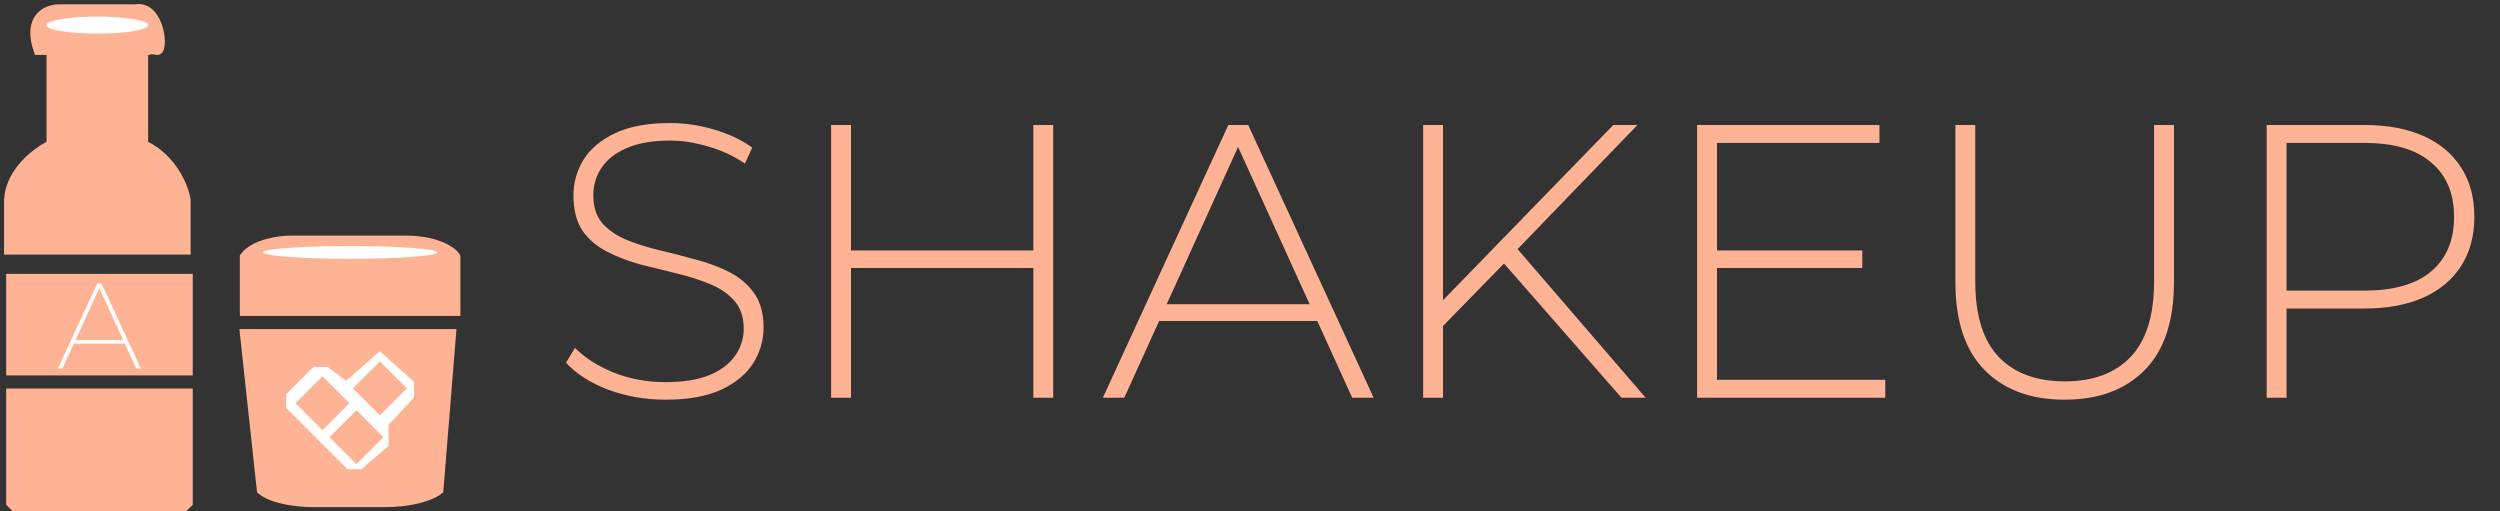 <svg width="308" height="63" viewBox="0 0 308 63" fill="none" xmlns="http://www.w3.org/2000/svg">
<rect x="0" y="0" width="308" height="63" fill="#333333" stroke="none"/>
<path d="M22.983 30.866H1V24.585C1.209 21.026 4.577 18.566 6.234 17.781V6.266H4.664C3.198 2.079 5.798 1.032 7.281 1.032H16.702C19.843 0.509 20.366 6.528 19.319 6.266C18.482 6.057 17.923 6.354 17.749 6.528V17.781C21.308 19.456 22.721 23.015 22.983 24.585V30.866Z" fill="#FFB395" stroke="#FFB395"/>
<path d="M1.262 61.977V48.368H23.245V61.977L22.983 62.238L22.721 62.5H1.785L1.523 62.238L1.262 61.977Z" fill="#FFB395" stroke="#FFB395"/>
<path d="M1.262 45.751V34.236H23.245V45.751H1.262Z" fill="#FFB395" stroke="#FFB395"/>
<path d="M7.136 45.404L11.996 34.904H12.491L17.351 45.404H16.796L12.131 35.249H12.356L7.691 45.404H7.136ZM8.816 42.329L9.011 41.894H15.431L15.626 42.329H8.816Z" fill="white"/>
<ellipse cx="11.992" cy="3.094" rx="6.281" ry="1.047" fill="white"/>
<path d="M55.696 41.04H30.049L32.143 60.406C33.608 61.663 36.94 61.977 38.423 61.977H47.321C51.299 61.977 53.515 60.93 54.126 60.406L55.696 41.04Z" fill="#FFB395" stroke="#FFB395"/>
<path d="M46.798 42.611L42.611 46.275L40.517 44.704H38.423L34.76 48.368V50.462L42.611 58.313H44.704L48.368 55.172V52.555L51.508 49.153V46.798L46.798 42.611Z" fill="white" stroke="#FFB395"/>
<path d="M46.798 45.228L44.181 47.845L46.798 50.462L49.415 47.845L46.798 45.228Z" fill="#FFB395" stroke="#FFB395"/>
<path d="M43.919 51.247L41.302 53.864L43.919 56.481L46.536 53.864L43.919 51.247Z" fill="#FFB395" stroke="#FFB395"/>
<path d="M39.732 47.06L37.115 49.677L39.732 52.294L42.349 49.677L39.732 47.06Z" fill="#FFB395" stroke="#FFB395"/>
<path d="M56.219 38.423H30.049V31.619C31.305 29.944 34.411 29.526 35.806 29.526H49.938C53.916 29.526 55.783 30.921 56.219 31.619V38.423Z" fill="#FFB395" stroke="#FFB395"/>
<ellipse cx="43.134" cy="31.096" rx="10.73" ry="0.785" fill="white"/>
<path d="M81.977 49.24C79.481 49.24 77.113 48.824 74.873 47.992C72.665 47.128 70.953 46.024 69.737 44.68L70.841 42.856C71.993 44.04 73.561 45.048 75.545 45.88C77.561 46.68 79.689 47.08 81.929 47.08C84.169 47.08 85.993 46.792 87.401 46.216C88.841 45.608 89.897 44.808 90.569 43.816C91.273 42.824 91.625 41.72 91.625 40.504C91.625 39.064 91.241 37.912 90.473 37.048C89.705 36.184 88.697 35.496 87.449 34.984C86.201 34.472 84.841 34.04 83.369 33.688C81.897 33.336 80.409 32.968 78.905 32.584C77.401 32.168 76.025 31.64 74.777 31C73.529 30.36 72.521 29.496 71.753 28.408C71.017 27.288 70.649 25.848 70.649 24.088C70.649 22.488 71.065 21.016 71.897 19.672C72.729 18.328 74.025 17.24 75.785 16.408C77.545 15.576 79.801 15.16 82.553 15.16C84.409 15.16 86.233 15.432 88.025 15.976C89.849 16.52 91.401 17.256 92.681 18.184L91.769 20.152C90.361 19.192 88.841 18.488 87.209 18.04C85.609 17.56 84.057 17.32 82.553 17.32C80.409 17.32 78.633 17.624 77.225 18.232C75.817 18.84 74.777 19.656 74.105 20.68C73.433 21.672 73.097 22.792 73.097 24.04C73.097 25.48 73.465 26.632 74.201 27.496C74.969 28.36 75.977 29.048 77.225 29.56C78.473 30.072 79.849 30.504 81.353 30.856C82.857 31.208 84.345 31.592 85.817 32.008C87.289 32.392 88.649 32.904 89.897 33.544C91.145 34.184 92.153 35.048 92.921 36.136C93.689 37.224 94.073 38.632 94.073 40.36C94.073 41.928 93.641 43.4 92.777 44.776C91.913 46.12 90.585 47.208 88.793 48.04C87.033 48.84 84.761 49.24 81.977 49.24ZM127.307 15.4H129.755V49H127.307V15.4ZM104.843 49H102.395V15.4H104.843V49ZM127.595 33.016H104.555V30.856H127.595V33.016ZM135.873 49L151.329 15.4H153.777L169.233 49H166.593L152.001 16.936H153.057L138.513 49H135.873ZM141.537 39.544L142.353 37.48H162.465L163.281 39.544H141.537ZM177.445 40.504L177.349 37.432L198.757 15.4H201.733L186.757 30.904L185.365 32.392L177.445 40.504ZM175.333 49V15.4H177.781V49H175.333ZM199.765 49L184.645 31.72L186.325 29.944L202.741 49H199.765ZM211.243 30.856H229.435V33.016H211.243V30.856ZM211.531 46.792H232.267V49H209.083V15.4H231.547V17.608H211.531V46.792ZM254.344 49.24C250.184 49.24 246.904 48.024 244.504 45.592C242.104 43.16 240.904 39.544 240.904 34.744V15.4H243.352V34.648C243.352 38.84 244.312 41.944 246.232 43.96C248.152 45.976 250.872 46.984 254.392 46.984C257.88 46.984 260.584 45.976 262.504 43.96C264.424 41.944 265.384 38.84 265.384 34.648V15.4H267.832V34.744C267.832 39.544 266.632 43.16 264.232 45.592C261.832 48.024 258.536 49.24 254.344 49.24ZM279.254 49V15.4H291.302C294.118 15.4 296.534 15.848 298.55 16.744C300.566 17.64 302.118 18.936 303.206 20.632C304.294 22.296 304.838 24.328 304.838 26.728C304.838 29.064 304.294 31.08 303.206 32.776C302.118 34.472 300.566 35.768 298.55 36.664C296.534 37.56 294.118 38.008 291.302 38.008H280.598L281.702 36.856V49H279.254ZM281.702 37L280.598 35.8H291.302C294.918 35.8 297.654 35.016 299.51 33.448C301.398 31.848 302.342 29.608 302.342 26.728C302.342 23.816 301.398 21.576 299.51 20.008C297.654 18.408 294.918 17.608 291.302 17.608H280.598L281.702 16.408V37Z" fill="#FFB395"/>
</svg>
